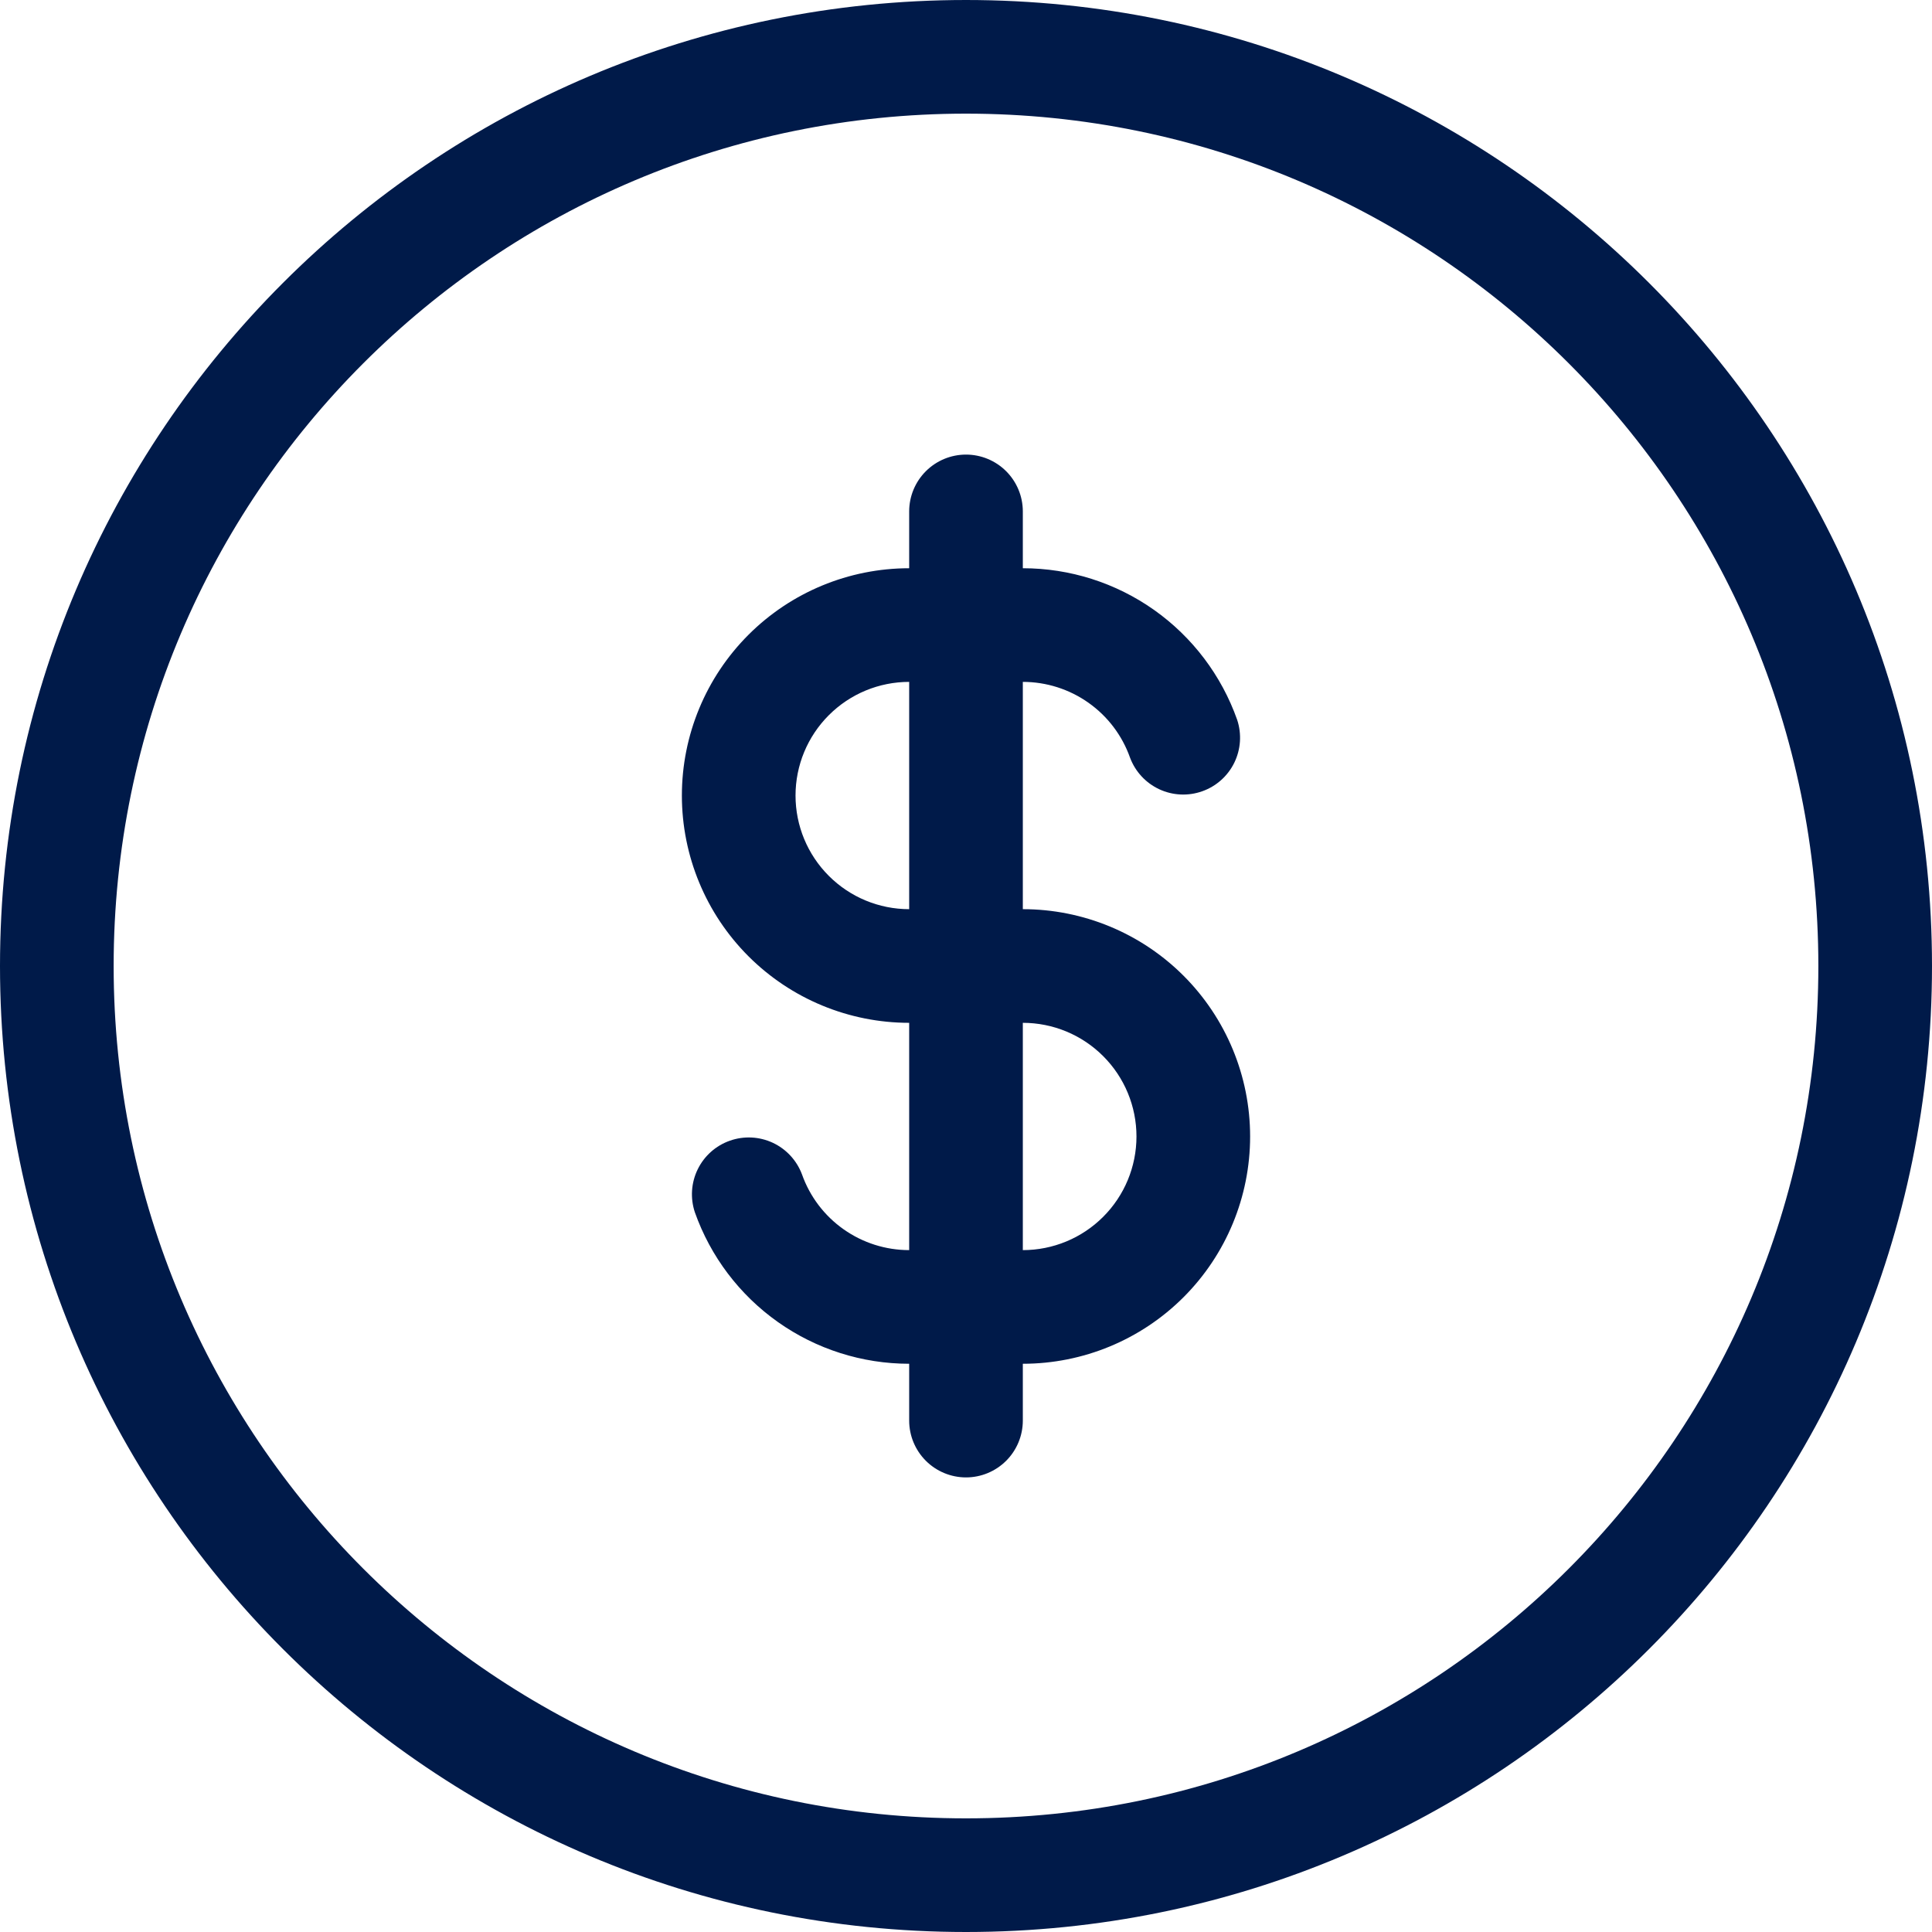 <svg width="68" height="68" viewBox="0 0 68 68" fill="none" xmlns="http://www.w3.org/2000/svg">
    <path fill-rule="evenodd" clip-rule="evenodd" d="M34 66C51.673 66 66 51.673 66 34C66 16.327 51.673 2 34 2C16.327 2 2 16.327 2 34C2 51.673 16.327 66 34 66Z" stroke="#001A49" stroke-width="4"/>
    <path fill-rule="evenodd" clip-rule="evenodd" d="M36 18C36 17.47 35.789 16.961 35.414 16.586C35.039 16.211 34.53 16 34 16C33.47 16 32.961 16.211 32.586 16.586C32.211 16.961 32 17.47 32 18V20C29.878 20 27.843 20.843 26.343 22.343C24.843 23.843 24 25.878 24 28C24 30.122 24.843 32.157 26.343 33.657C27.843 35.157 29.878 36 32 36V44C31.173 44 30.366 43.744 29.69 43.266C29.014 42.789 28.503 42.114 28.227 41.334C28.043 40.843 27.674 40.444 27.2 40.222C26.725 40.001 26.182 39.974 25.688 40.149C25.193 40.323 24.787 40.685 24.557 41.156C24.327 41.626 24.291 42.169 24.456 42.666C25.008 44.226 26.029 45.576 27.381 46.532C28.732 47.487 30.345 48 32 48V50C32 50.53 32.211 51.039 32.586 51.414C32.961 51.789 33.47 52 34 52C34.53 52 35.039 51.789 35.414 51.414C35.789 51.039 36 50.53 36 50V48C38.122 48 40.157 47.157 41.657 45.657C43.157 44.157 44 42.122 44 40C44 37.878 43.157 35.843 41.657 34.343C40.157 32.843 38.122 32 36 32V24C36.827 24 37.634 24.256 38.31 24.734C38.986 25.211 39.497 25.886 39.773 26.666C39.957 27.157 40.325 27.556 40.8 27.778C41.275 28 41.818 28.026 42.312 27.851C42.807 27.677 43.213 27.315 43.443 26.845C43.673 26.374 43.709 25.831 43.544 25.334C42.992 23.774 41.971 22.424 40.62 21.468C39.269 20.513 37.655 20 36 20V18ZM32 24C30.939 24 29.922 24.421 29.172 25.172C28.421 25.922 28 26.939 28 28C28 29.061 28.421 30.078 29.172 30.828C29.922 31.579 30.939 32 32 32V24ZM36 36V44C37.061 44 38.078 43.579 38.828 42.828C39.579 42.078 40 41.061 40 40C40 38.939 39.579 37.922 38.828 37.172C38.078 36.421 37.061 36 36 36Z" fill="#001A49"/>
</svg>
